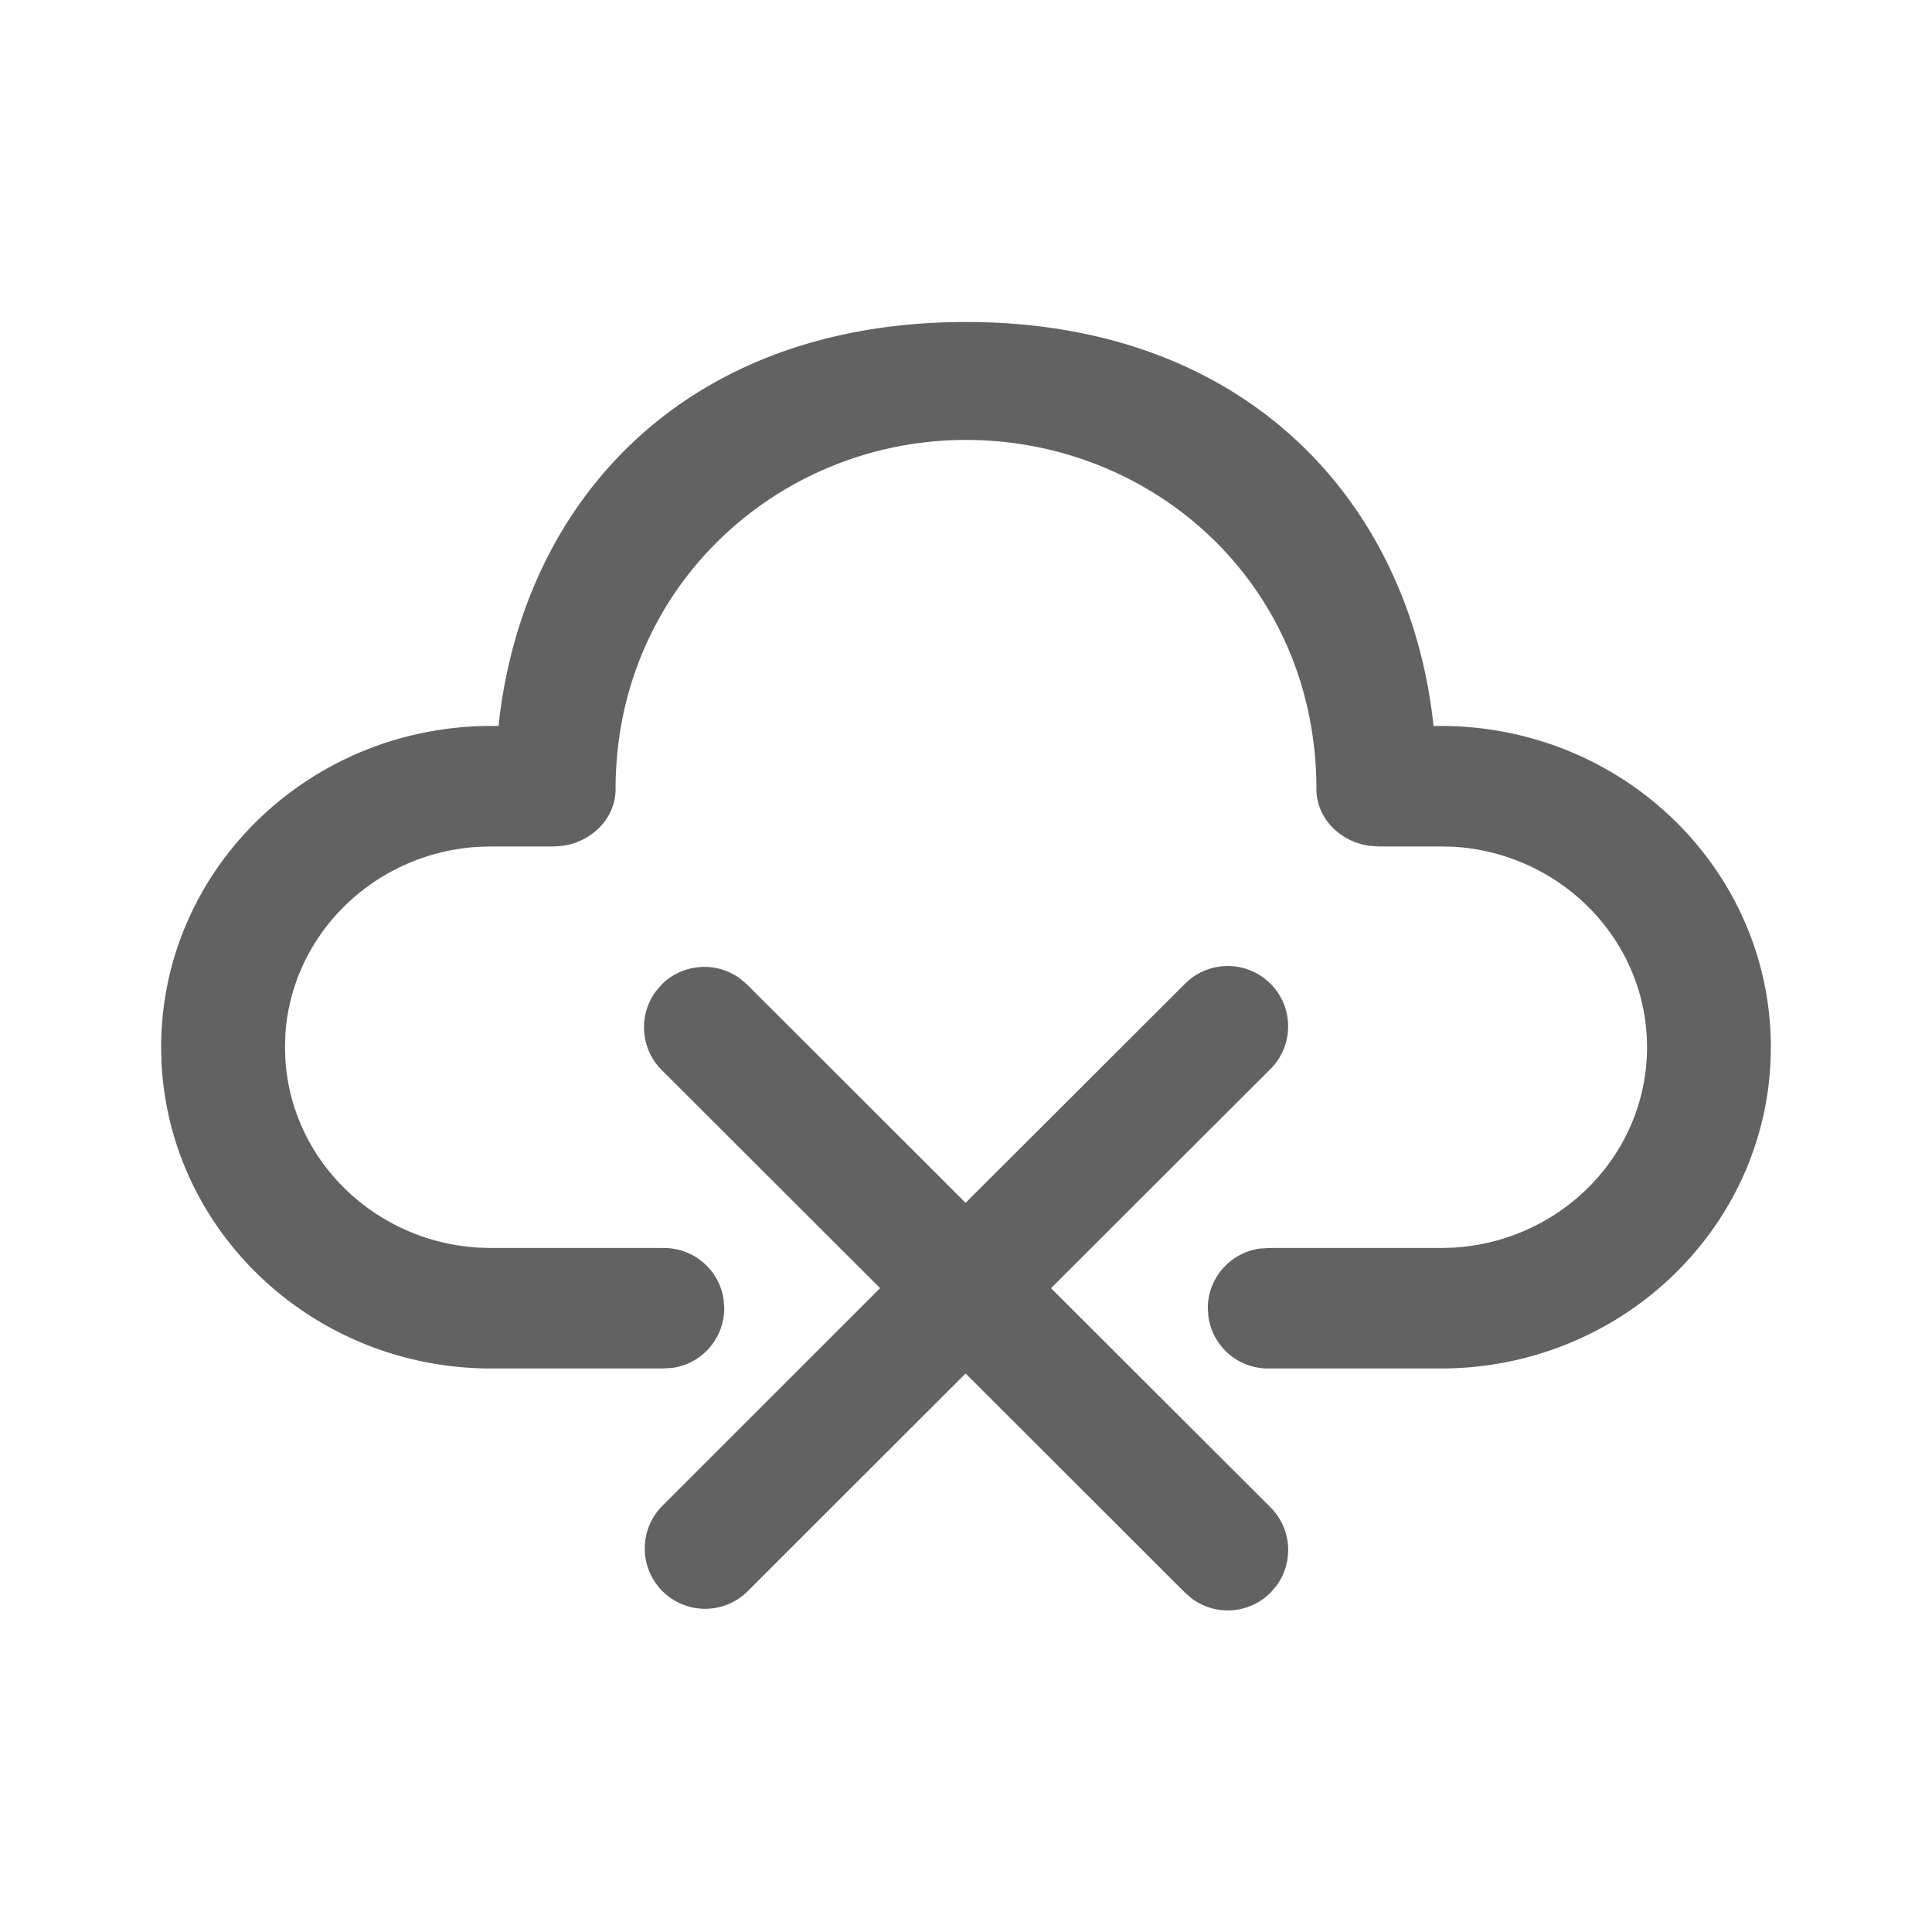 <svg xmlns="http://www.w3.org/2000/svg" xmlns:xlink="http://www.w3.org/1999/xlink" width="24" height="24" preserveAspectRatio="xMidYMid meet" viewBox="0 0 24 24" style="-ms-transform: rotate(360deg); -webkit-transform: rotate(360deg); transform: rotate(360deg);"><g fill="none"><path d="M15.783 12.22a.75.75 0 0 1-.001 1.06l-2.726 2.722l2.726 2.722a.75.75 0 0 1 .073.977l-.072.084a.75.75 0 0 1-.977.073l-.084-.072l-2.727-2.724l-2.715 2.713a.75.75 0 0 1-1.06-1.061l2.713-2.712l-2.713-2.71a.75.75 0 0 1-.073-.977l.072-.084a.75.75 0 0 1 .977-.073l.084.072l2.715 2.712l2.727-2.723a.75.75 0 0 1 1.06.001zM12 4c3.52 0 5.517 2.273 5.808 5.018h.088c2.266 0 4.102 1.787 4.102 3.991S20.162 17 17.896 17h-2.143a.748.748 0 0 1-.742-.647l-.007-.101c0-.38.282-.692.647-.742l.121-.007h2.124l.169-.005c1.337-.084 2.395-1.166 2.395-2.489c0-1.322-1.058-2.405-2.395-2.49l-.169-.004h-.775l-.101-.007c-.366-.046-.667-.34-.667-.705c0-2.548-2.027-4.338-4.353-4.338c-2.326 0-4.353 1.822-4.353 4.338c0 .366-.3.659-.667.705l-.1.007h-.776l-.169.005c-1.281.08-2.306 1.078-2.39 2.325l-.005.164l.006.164c.083 1.247 1.108 2.244 2.39 2.325l.168.005h2.12v.002l.024-.002c.38 0 .692.282.742.647l.007.102a.749.749 0 0 1-.647.741L8.226 17H6.104c-2.266 0-4.102-1.787-4.102-3.991s1.836-3.991 4.102-3.991h.089C6.485 6.255 8.48 4 12 4z" fill="#626262"/></g><rect x="0" y="0" width="24" height="24" fill="rgba(0, 0, 0, 0)" /></svg>